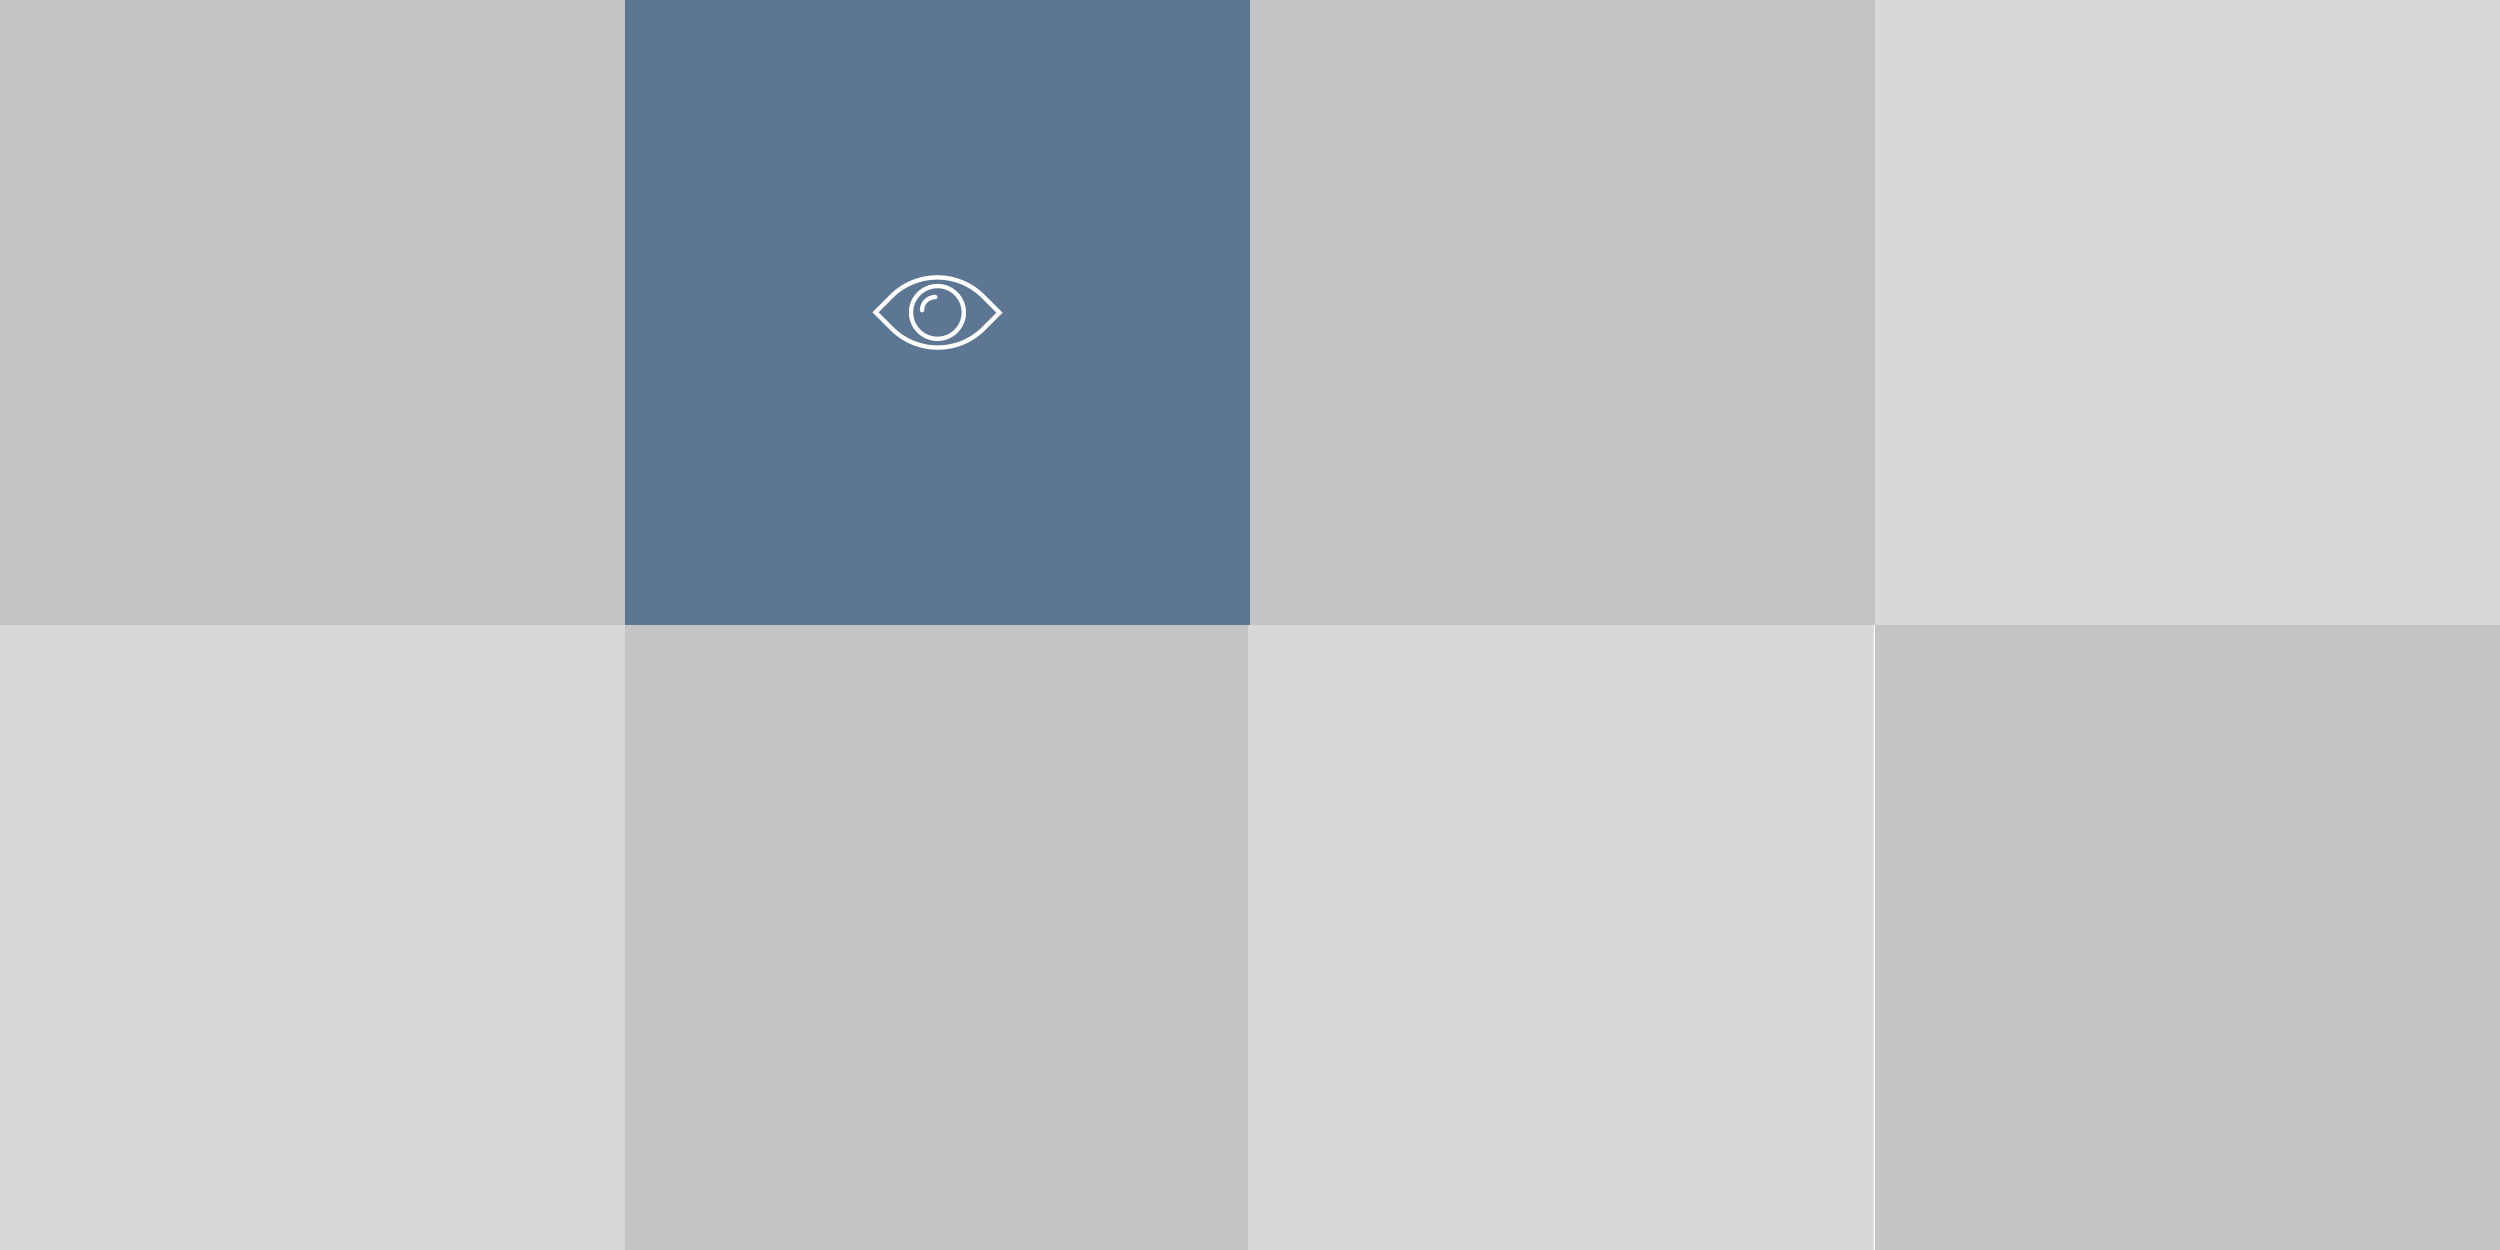 <svg width="1920" height="960" viewBox="0 0 1920 960" fill="none" xmlns="http://www.w3.org/2000/svg" xmlns:xlink="http://www.w3.org/1999/xlink">
<rect width="480" height="480" fill="#C4C4C4"/>
<rect width="480" height="480" fill="url(#pattern0)"/>
<rect x="480" width="480" height="480" fill="url(#pattern1)"/>
<rect x="480" width="480" height="480" fill="#34547A" fill-opacity="0.8"/>
<rect x="960" width="480" height="480" fill="#C4C4C4"/>
<rect x="960" width="480" height="480" fill="url(#pattern2)"/>
<rect x="1440" width="480" height="480" fill="#D8D8D8"/>
<rect x="1440" width="480" height="480" fill="url(#pattern3)"/>
<rect x="479" y="480" width="480" height="480" fill="#C4C4C4"/>
<rect x="479" y="480" width="480" height="480" fill="url(#pattern4)"/>
<rect x="1440" y="480" width="480" height="480" fill="#C4C4C4"/>
<rect x="1440" y="480" width="480" height="480" fill="url(#pattern5)"/>
<rect x="959" y="480" width="480" height="480" fill="#D8D8D8"/>
<rect x="959" y="480" width="480" height="480" fill="url(#pattern6)"/>
<rect y="480" width="480" height="480" fill="#D8D8D8"/>
<rect y="480" width="480" height="480" fill="url(#pattern7)"/>
<g clip-path="url(#clip0_1_129)">
<path d="M756.253 226.421C736.171 206.338 703.497 206.338 683.414 226.421L670 239.833L683.747 253.58C693.787 263.62 706.976 268.642 720.167 268.642C733.358 268.642 746.546 263.622 756.588 253.58L770.002 240.166L756.253 226.421ZM754.198 251.191C735.432 269.954 704.9 269.954 686.135 251.191L674.777 239.833L685.802 228.808C704.568 210.044 735.1 210.044 753.865 228.808L765.223 240.166L754.198 251.191Z" fill="white"/>
<path d="M718.264 226.436C711.743 226.436 706.439 231.74 706.439 238.26C706.439 239.193 707.196 239.95 708.128 239.95C709.061 239.95 709.818 239.193 709.818 238.26C709.818 233.603 713.606 229.814 718.264 229.814C719.196 229.814 719.953 229.058 719.953 228.125C719.953 227.193 719.198 226.436 718.264 226.436Z" fill="white"/>
<path d="M719.953 217.99C707.845 217.99 697.993 227.841 697.993 239.949C697.993 252.058 707.845 261.909 719.953 261.909C732.061 261.909 741.912 252.058 741.912 239.949C741.912 227.841 732.062 217.99 719.953 217.99ZM719.953 258.531C709.708 258.531 701.372 250.194 701.372 239.949C701.372 229.705 709.708 221.368 719.953 221.368C730.198 221.368 738.534 229.705 738.534 239.949C738.534 250.194 730.199 258.531 719.953 258.531Z" fill="white"/>
</g>
<defs>
<pattern id="pattern0" patternContentUnits="objectBoundingBox" width="1" height="1">
<use xlink:href="#image0_1_129" transform="translate(-0.25) scale(0.001)"/>
</pattern>
<pattern id="pattern1" patternContentUnits="objectBoundingBox" width="1" height="1">
<use xlink:href="#image1_1_129" transform="translate(-0.249) scale(0.001)"/>
</pattern>
<pattern id="pattern2" patternContentUnits="objectBoundingBox" width="1" height="1">
<use xlink:href="#image0_1_129" transform="translate(-0.25) scale(0.001)"/>
</pattern>
<pattern id="pattern3" patternContentUnits="objectBoundingBox" width="1" height="1">
<use xlink:href="#image1_1_129" transform="translate(-0.249) scale(0.001)"/>
</pattern>
<pattern id="pattern4" patternContentUnits="objectBoundingBox" width="1" height="1">
<use xlink:href="#image0_1_129" transform="translate(-0.25) scale(0.001)"/>
</pattern>
<pattern id="pattern5" patternContentUnits="objectBoundingBox" width="1" height="1">
<use xlink:href="#image0_1_129" transform="translate(-0.25) scale(0.001)"/>
</pattern>
<pattern id="pattern6" patternContentUnits="objectBoundingBox" width="1" height="1">
<use xlink:href="#image1_1_129" transform="translate(-0.249) scale(0.001)"/>
</pattern>
<pattern id="pattern7" patternContentUnits="objectBoundingBox" width="1" height="1">
<use xlink:href="#image1_1_129" transform="translate(-0.249) scale(0.001)"/>
</pattern>
<clipPath id="clip0_1_129">
<rect width="100" height="100" fill="white" transform="translate(670 190)"/>
</clipPath>
</defs>
</svg>
